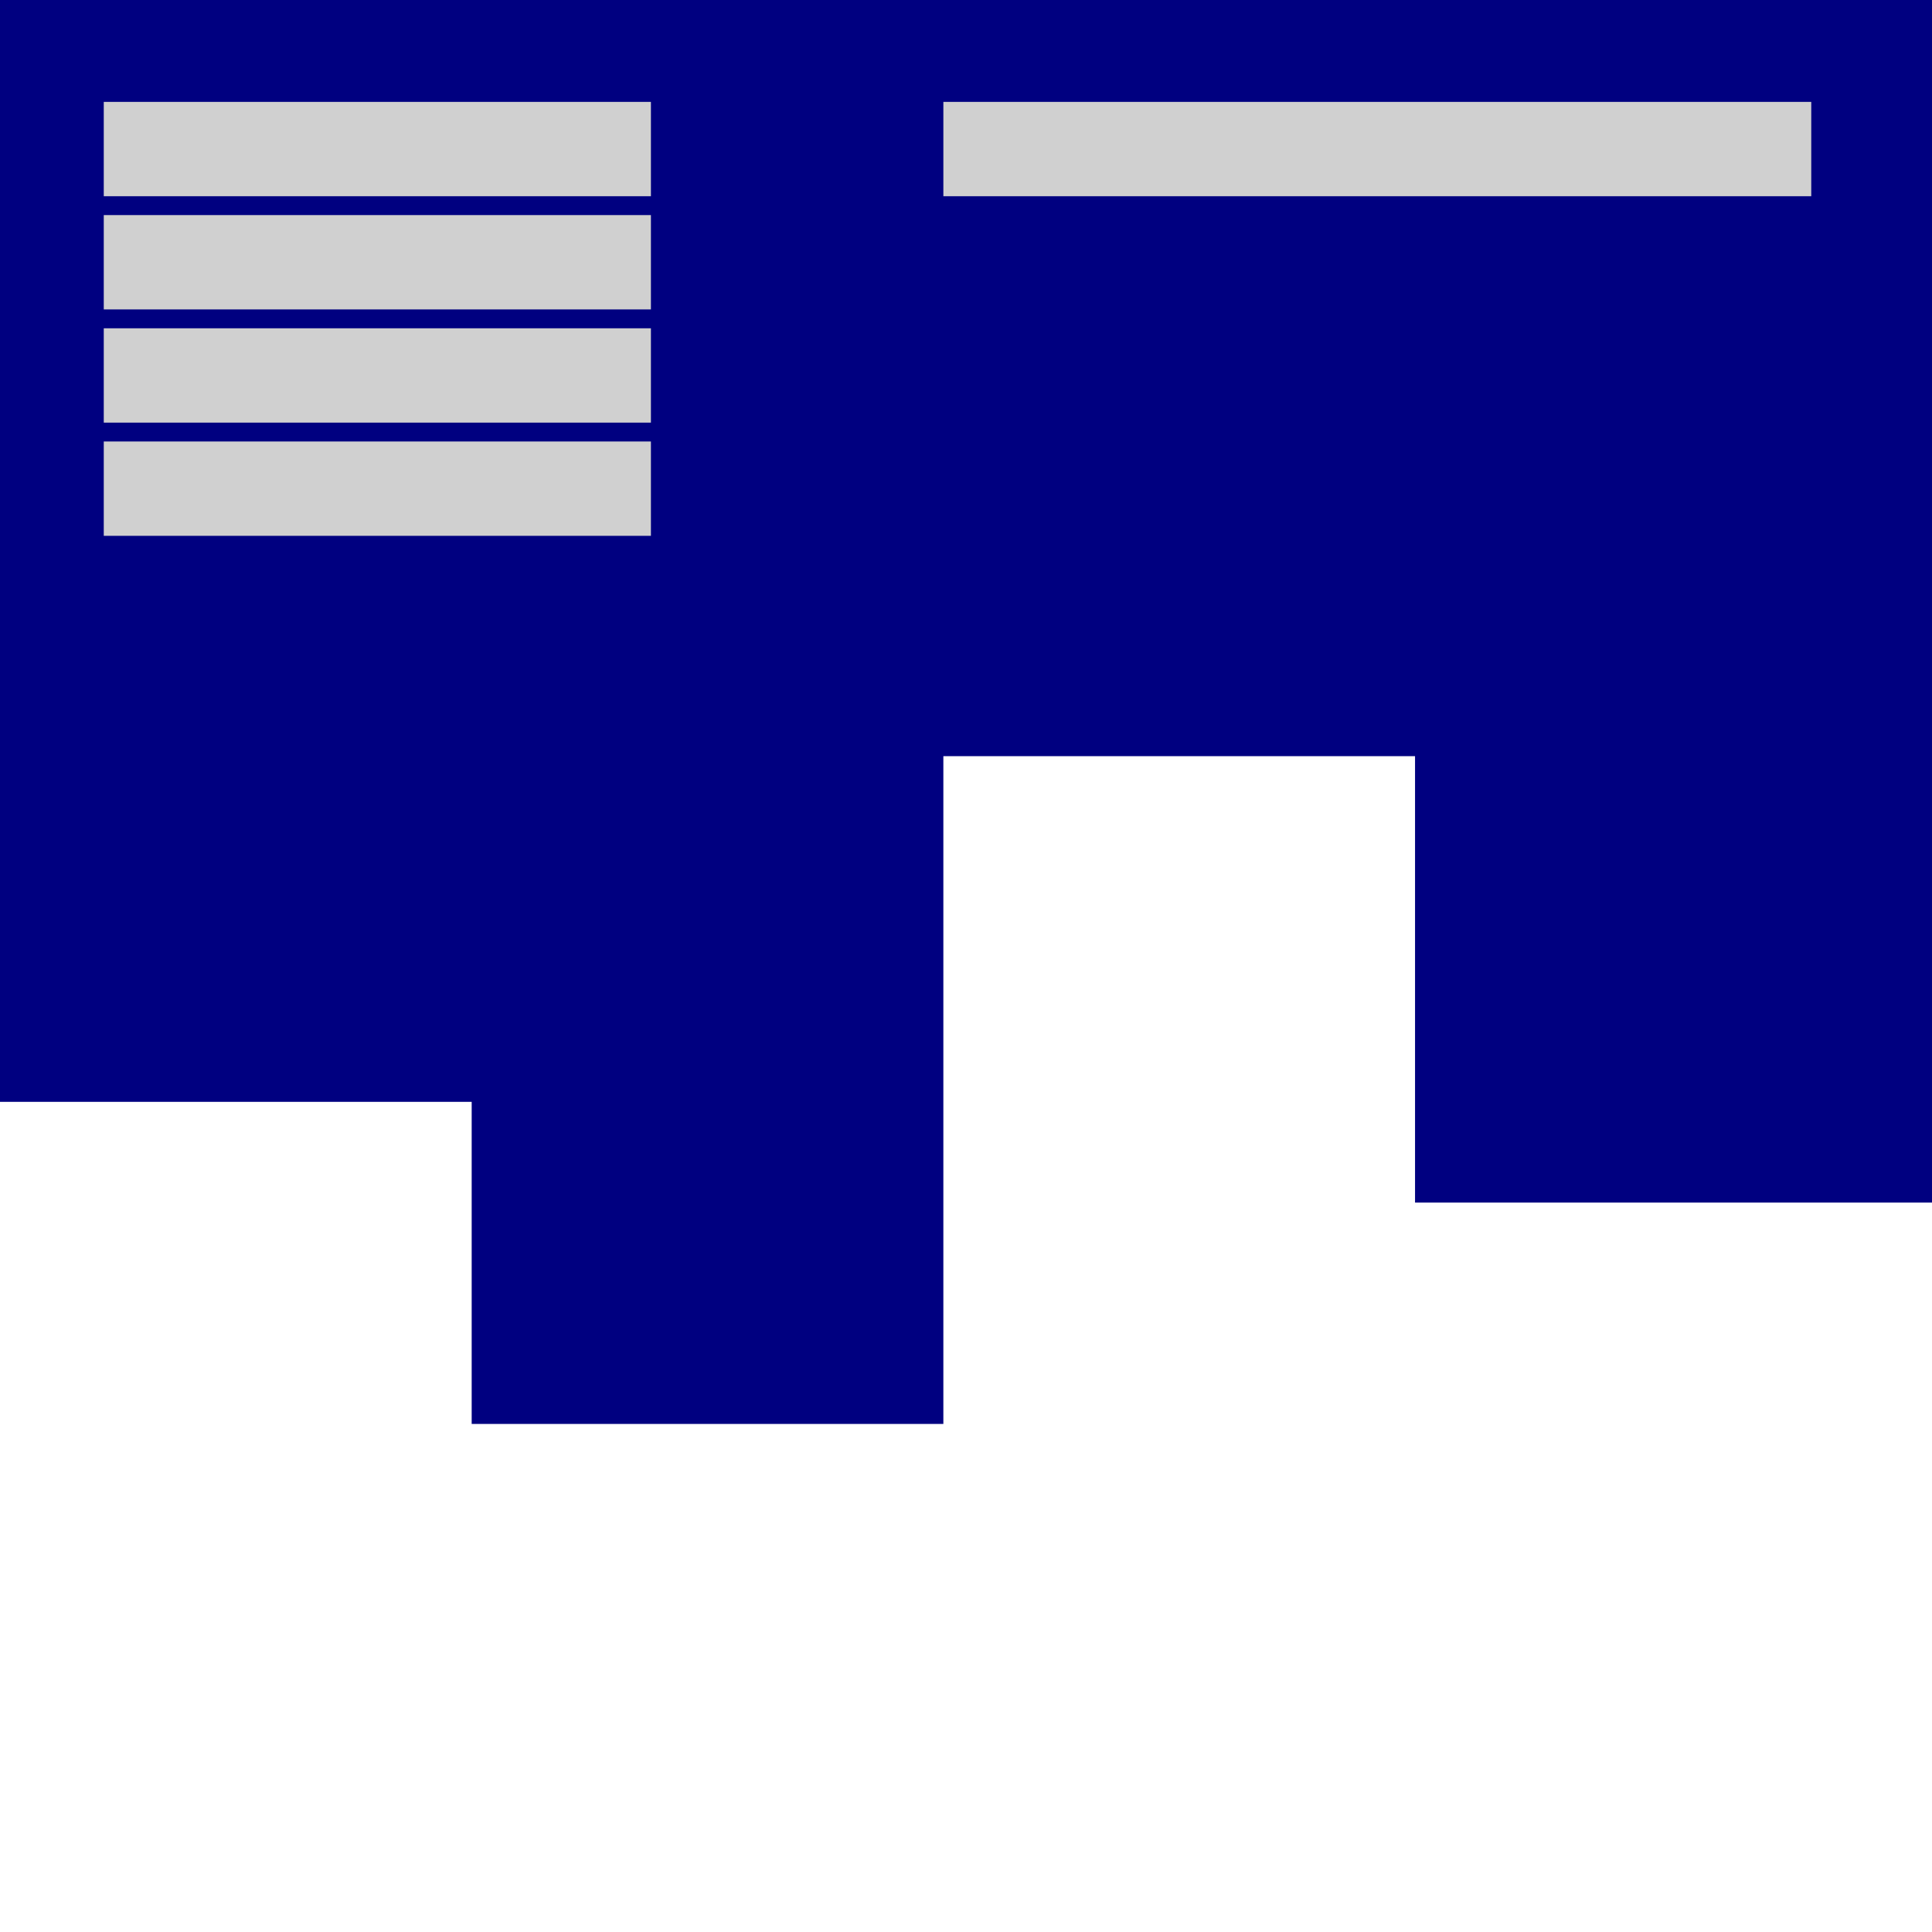 <?xml version="1.0" encoding="UTF-8" standalone="no"?>
<!-- Created with Inkscape (http://www.inkscape.org/) -->

<svg
   xmlns:dc="http://purl.org/dc/elements/1.1/"
   xmlns:cc="http://creativecommons.org/ns#"
   xmlns:rdf="http://www.w3.org/1999/02/22-rdf-syntax-ns#"
   xmlns:svg="http://www.w3.org/2000/svg"
   xmlns="http://www.w3.org/2000/svg"
   xmlns:sodipodi="http://sodipodi.sourceforge.net/DTD/sodipodi-0.dtd"
   xmlns:inkscape="http://www.inkscape.org/namespaces/inkscape"
   width="1024"
   height="1024"
   viewBox="0 0 1024 1024"
   version="1.1"
   id="svg8"
   inkscape:version="0.92.5 (2060ec1f9f, 2020-04-08)"
   sodipodi:docname="cnping_icon.svg">
  <defs
     id="defs2" />
  <sodipodi:namedview
     id="base"
     pagecolor="#ffffff"
     bordercolor="#666666"
     borderopacity="1.0"
     inkscape:pageopacity="0.0"
     inkscape:pageshadow="2"
     inkscape:zoom="0.7"
     inkscape:cx="120.5472"
     inkscape:cy="561.74634"
     inkscape:document-units="px"
     inkscape:current-layer="g4661"
     showgrid="false"
     units="px"
     inkscape:pagecheckerboard="true"
     borderlayer="true"
     inkscape:snap-page="true"
     inkscape:window-width="2528"
     inkscape:window-height="1381"
     inkscape:window-x="1952"
     inkscape:window-y="28"
     inkscape:window-maximized="1"
     inkscape:snap-bbox="true"
     inkscape:bbox-paths="true"
     inkscape:bbox-nodes="true"
     inkscape:snap-bbox-edge-midpoints="true"
     inkscape:snap-bbox-midpoints="true" />
  <rect
     style="opacity:1;fill:#000080;fill-opacity:1;stroke:none;stroke-width:7;stroke-linecap:square;stroke-linejoin:miter;stroke-miterlimit:4;stroke-dasharray:none;stroke-opacity:1"
     id="rect3713"
     width="1024"
     height="1024"
     x="0"
     y="0"
     inkscape:label="background" />
  <path
     style="opacity:1;fill:#ffffff;fill-opacity:1;stroke:none;stroke-width:7;stroke-linecap:square;stroke-linejoin:miter;stroke-miterlimit:4;stroke-dasharray:none;stroke-opacity:1"
     d="M 500,400.785 V 754.715 H 250 V 584 H 0 V 1024 H 245.715 508.572 740 749.285 1024 V 637.393 H 750 V 400.785 Z"
     id="rect4539"
     inkscape:connector-curvature="0"
     sodipodi:nodetypes="ccccccccccccccc"
     inkscape:label="pingbars" />
  <g
     id="g4661"
     inkscape:label="text">
    <rect
       y="54"
       x="500"
       height="50"
       width="460"
       id="rect4591-56"
       style="opacity:1;fill:#d0d0d0;fill-opacity:1;stroke:none;stroke-width:8.575;stroke-linecap:square;stroke-linejoin:miter;stroke-miterlimit:4;stroke-dasharray:none;stroke-opacity:1"
       inkscape:label="host" />
    <rect
       y="234"
       x="55"
       height="50"
       width="290"
       id="rect4591-5-3-2"
       style="opacity:1;fill:#d0d0d0;fill-opacity:1;stroke:none;stroke-width:6.808;stroke-linecap:square;stroke-linejoin:miter;stroke-miterlimit:4;stroke-dasharray:none;stroke-opacity:1"
       inkscape:label="pingstats4" />
    <rect
       y="174"
       x="55"
       height="50"
       width="290"
       id="rect4591-5-3"
       style="opacity:1;fill:#d0d0d0;fill-opacity:1;stroke:none;stroke-width:6.808;stroke-linecap:square;stroke-linejoin:miter;stroke-miterlimit:4;stroke-dasharray:none;stroke-opacity:1"
       inkscape:label="pingstats3" />
    <rect
       y="114"
       x="55"
       height="50"
       width="290"
       id="rect4591-5"
       style="opacity:1;fill:#d0d0d0;fill-opacity:1;stroke:none;stroke-width:6.808;stroke-linecap:square;stroke-linejoin:miter;stroke-miterlimit:4;stroke-dasharray:none;stroke-opacity:1"
       inkscape:label="pingstats2" />
    <rect
       y="54"
       x="55"
       height="50"
       width="290"
       id="rect4591"
       style="opacity:1;fill:#d0d0d0;fill-opacity:1;stroke:none;stroke-width:6.808;stroke-linecap:square;stroke-linejoin:miter;stroke-miterlimit:4;stroke-dasharray:none;stroke-opacity:1"
       inkscape:label="pingstats1" />
  </g>
</svg>
